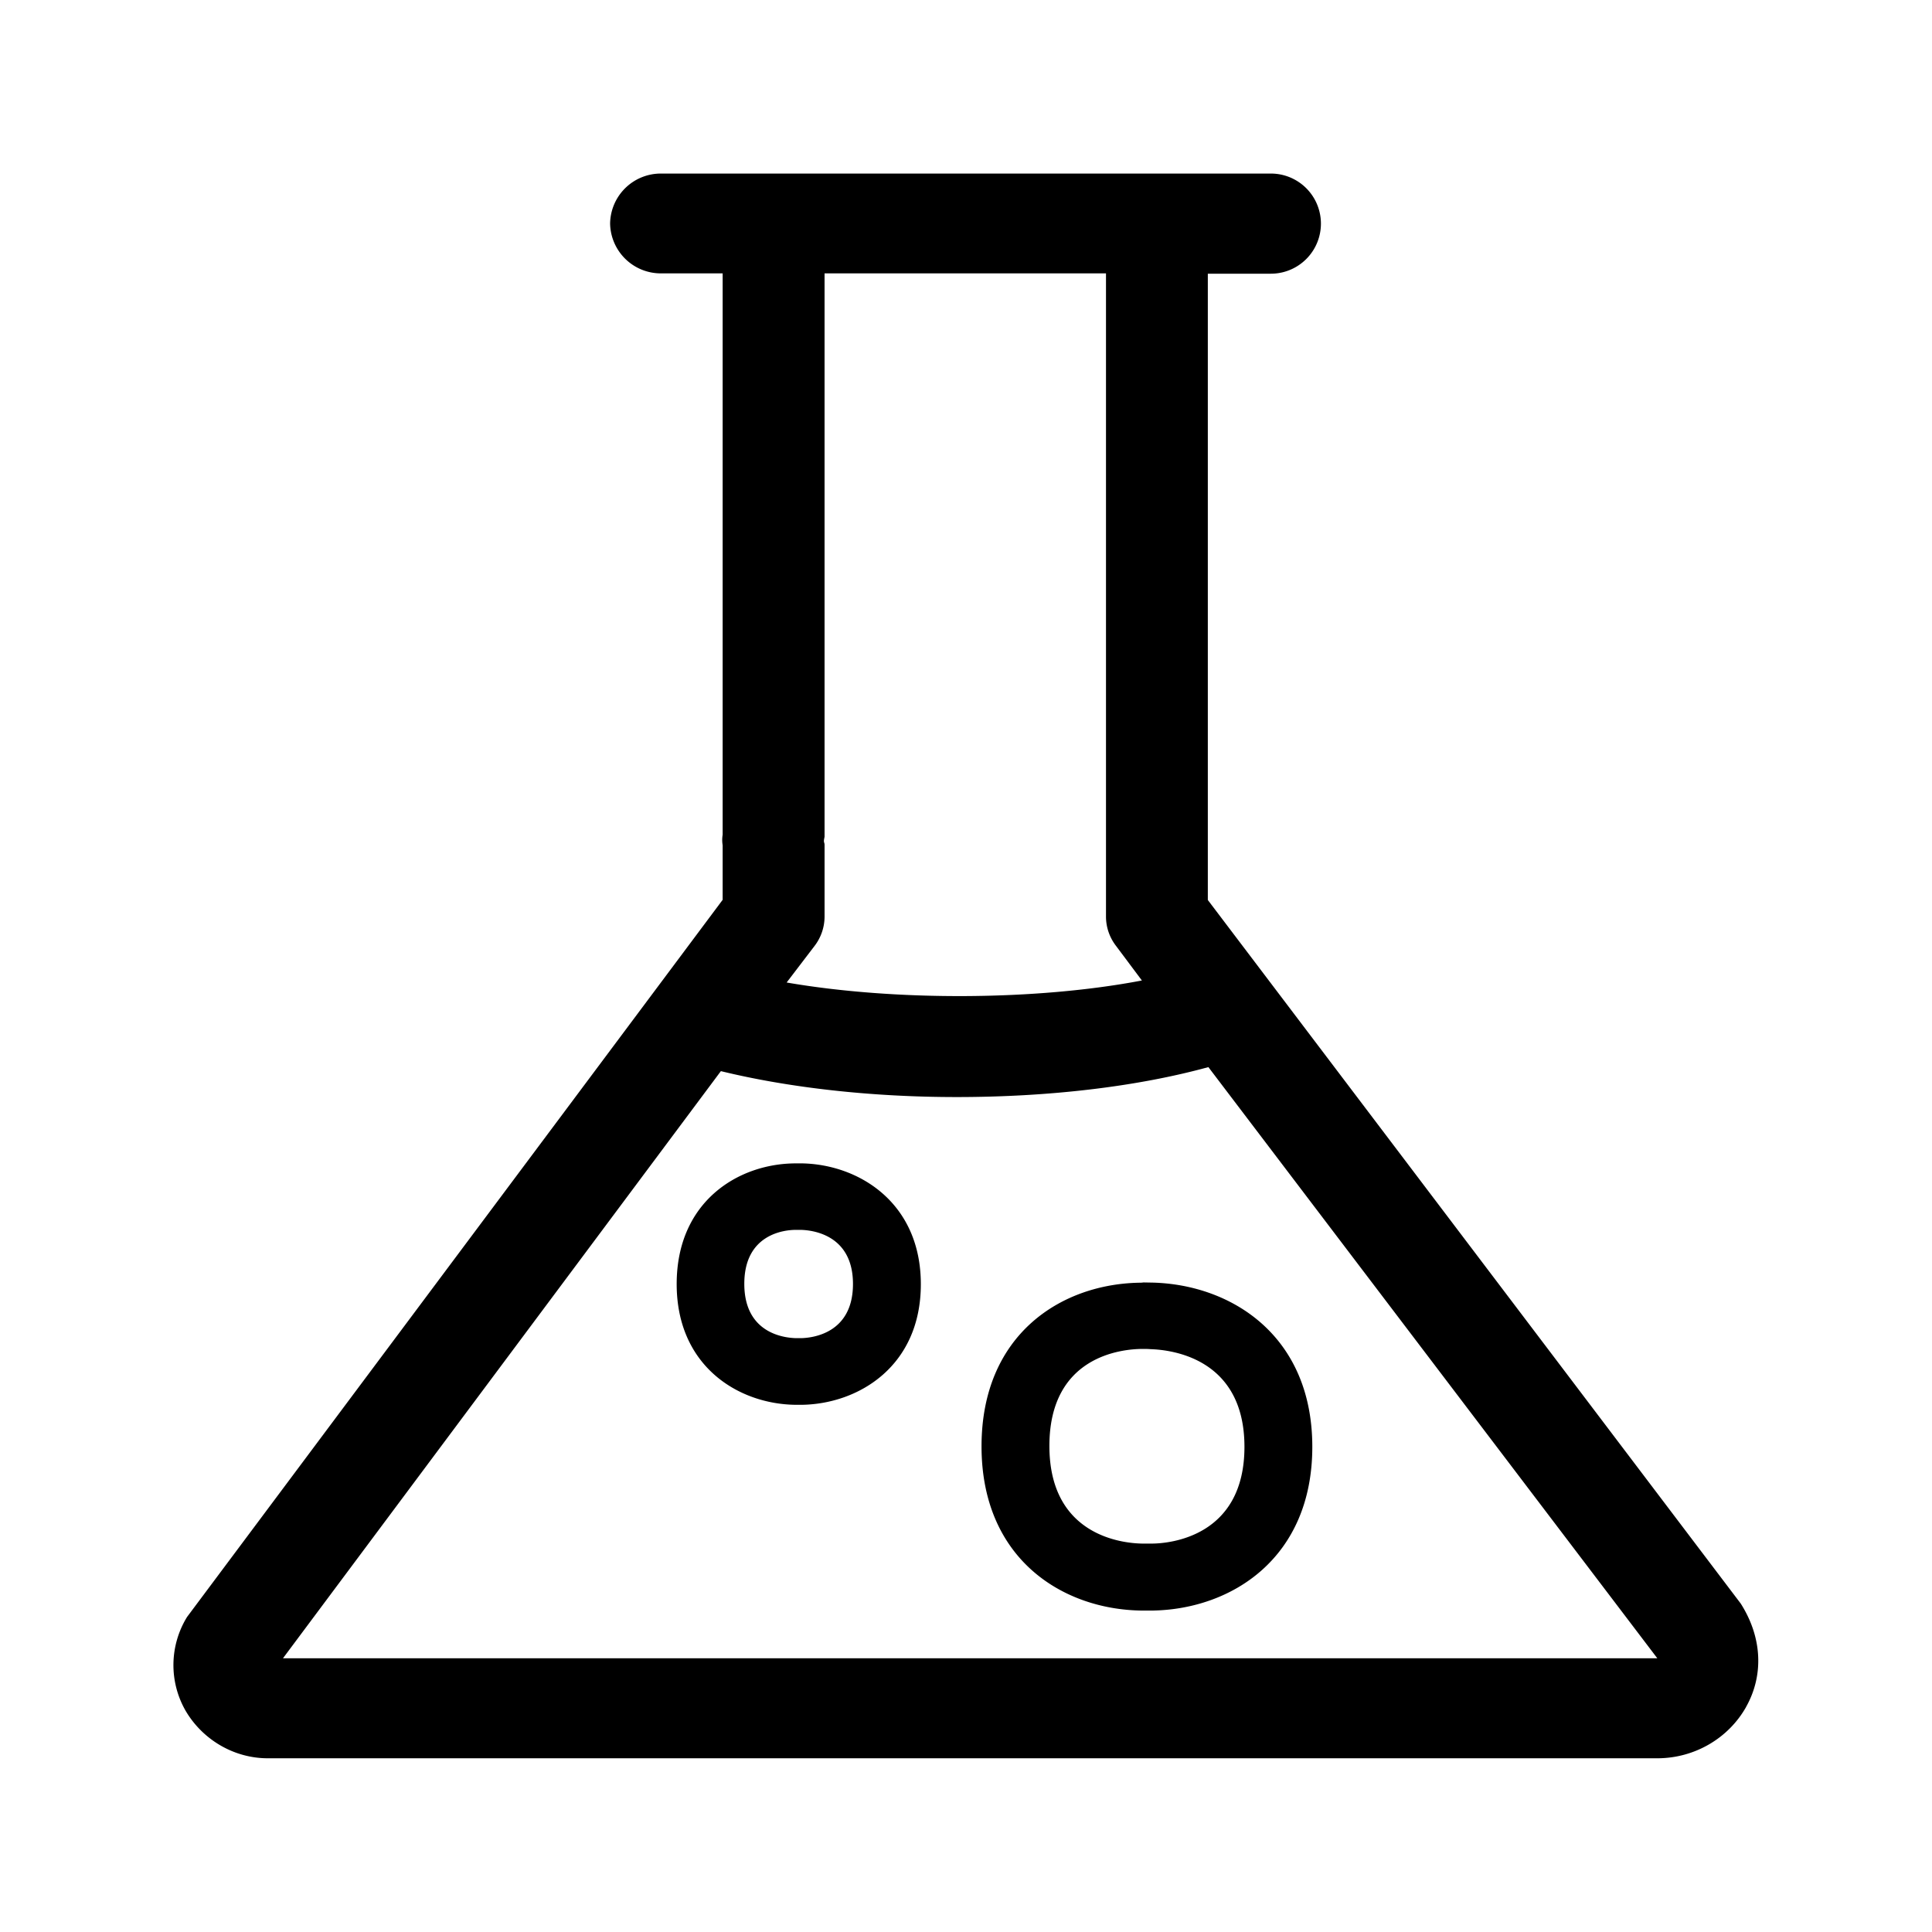 <svg xmlns="http://www.w3.org/2000/svg" width="24" height="24" fill="none"><path fill="#000" d="M21.691 21.203c.219-.39.202-.86-.067-1.283l-6.62-8.74V3.4h.783a.622.622 0 0 0 0-1.244H8.212a.63.63 0 0 0-.633.62.63.63 0 0 0 .63.62h.768v6.973a.4.4 0 0 0 0 .131v.678l-6.653 8.908a1.14 1.14 0 0 0-.017 1.168c.21.356.597.588 1.02.588h17.26c.465 0 .886-.25 1.104-.638m-11.574-9.451a.6.6 0 0 0 .126-.365v-.893q0-.012-.004-.025t-.004-.025q.001-.016.005-.034l.003-.017V3.396h3.496v7.991c0 .132.045.261.126.365l.32.428c-1.306.25-3.065.258-4.413.025zM3.515 20.6l5.44-7.294c.84.205 1.86.322 2.93.322 1.156 0 2.249-.131 3.126-.372l5.577 7.344zm11.944-2.627c0 1.115-.925 1.202-1.154 1.202h-.112c-.244-.003-1.157-.093-1.157-1.213s.902-1.202 1.145-1.205h.023a1 1 0 0 1 .092.003c.238.008 1.163.1 1.163 1.213m-1.14-2.04-.112-.002-.031.003c-.989.008-1.983.641-1.983 2.033 0 1.39.997 2.026 1.986 2.04h.14c.986-.017 1.983-.656 1.983-2.034 0-1.375-.997-2.014-1.983-2.04m-4.367.69H9.89c-.134-.003-.644-.05-.644-.675 0-.622.504-.67.638-.67h.065c.132.003.647.053.647.672 0 .622-.515.67-.644.673m1.487-.67c0-1.008-.762-1.484-1.468-1.501h-.095c-.709.005-1.47.476-1.47 1.499 0 1.016.761 1.49 1.473 1.5h.087c.708-.013 1.473-.486 1.473-1.498"/></svg>